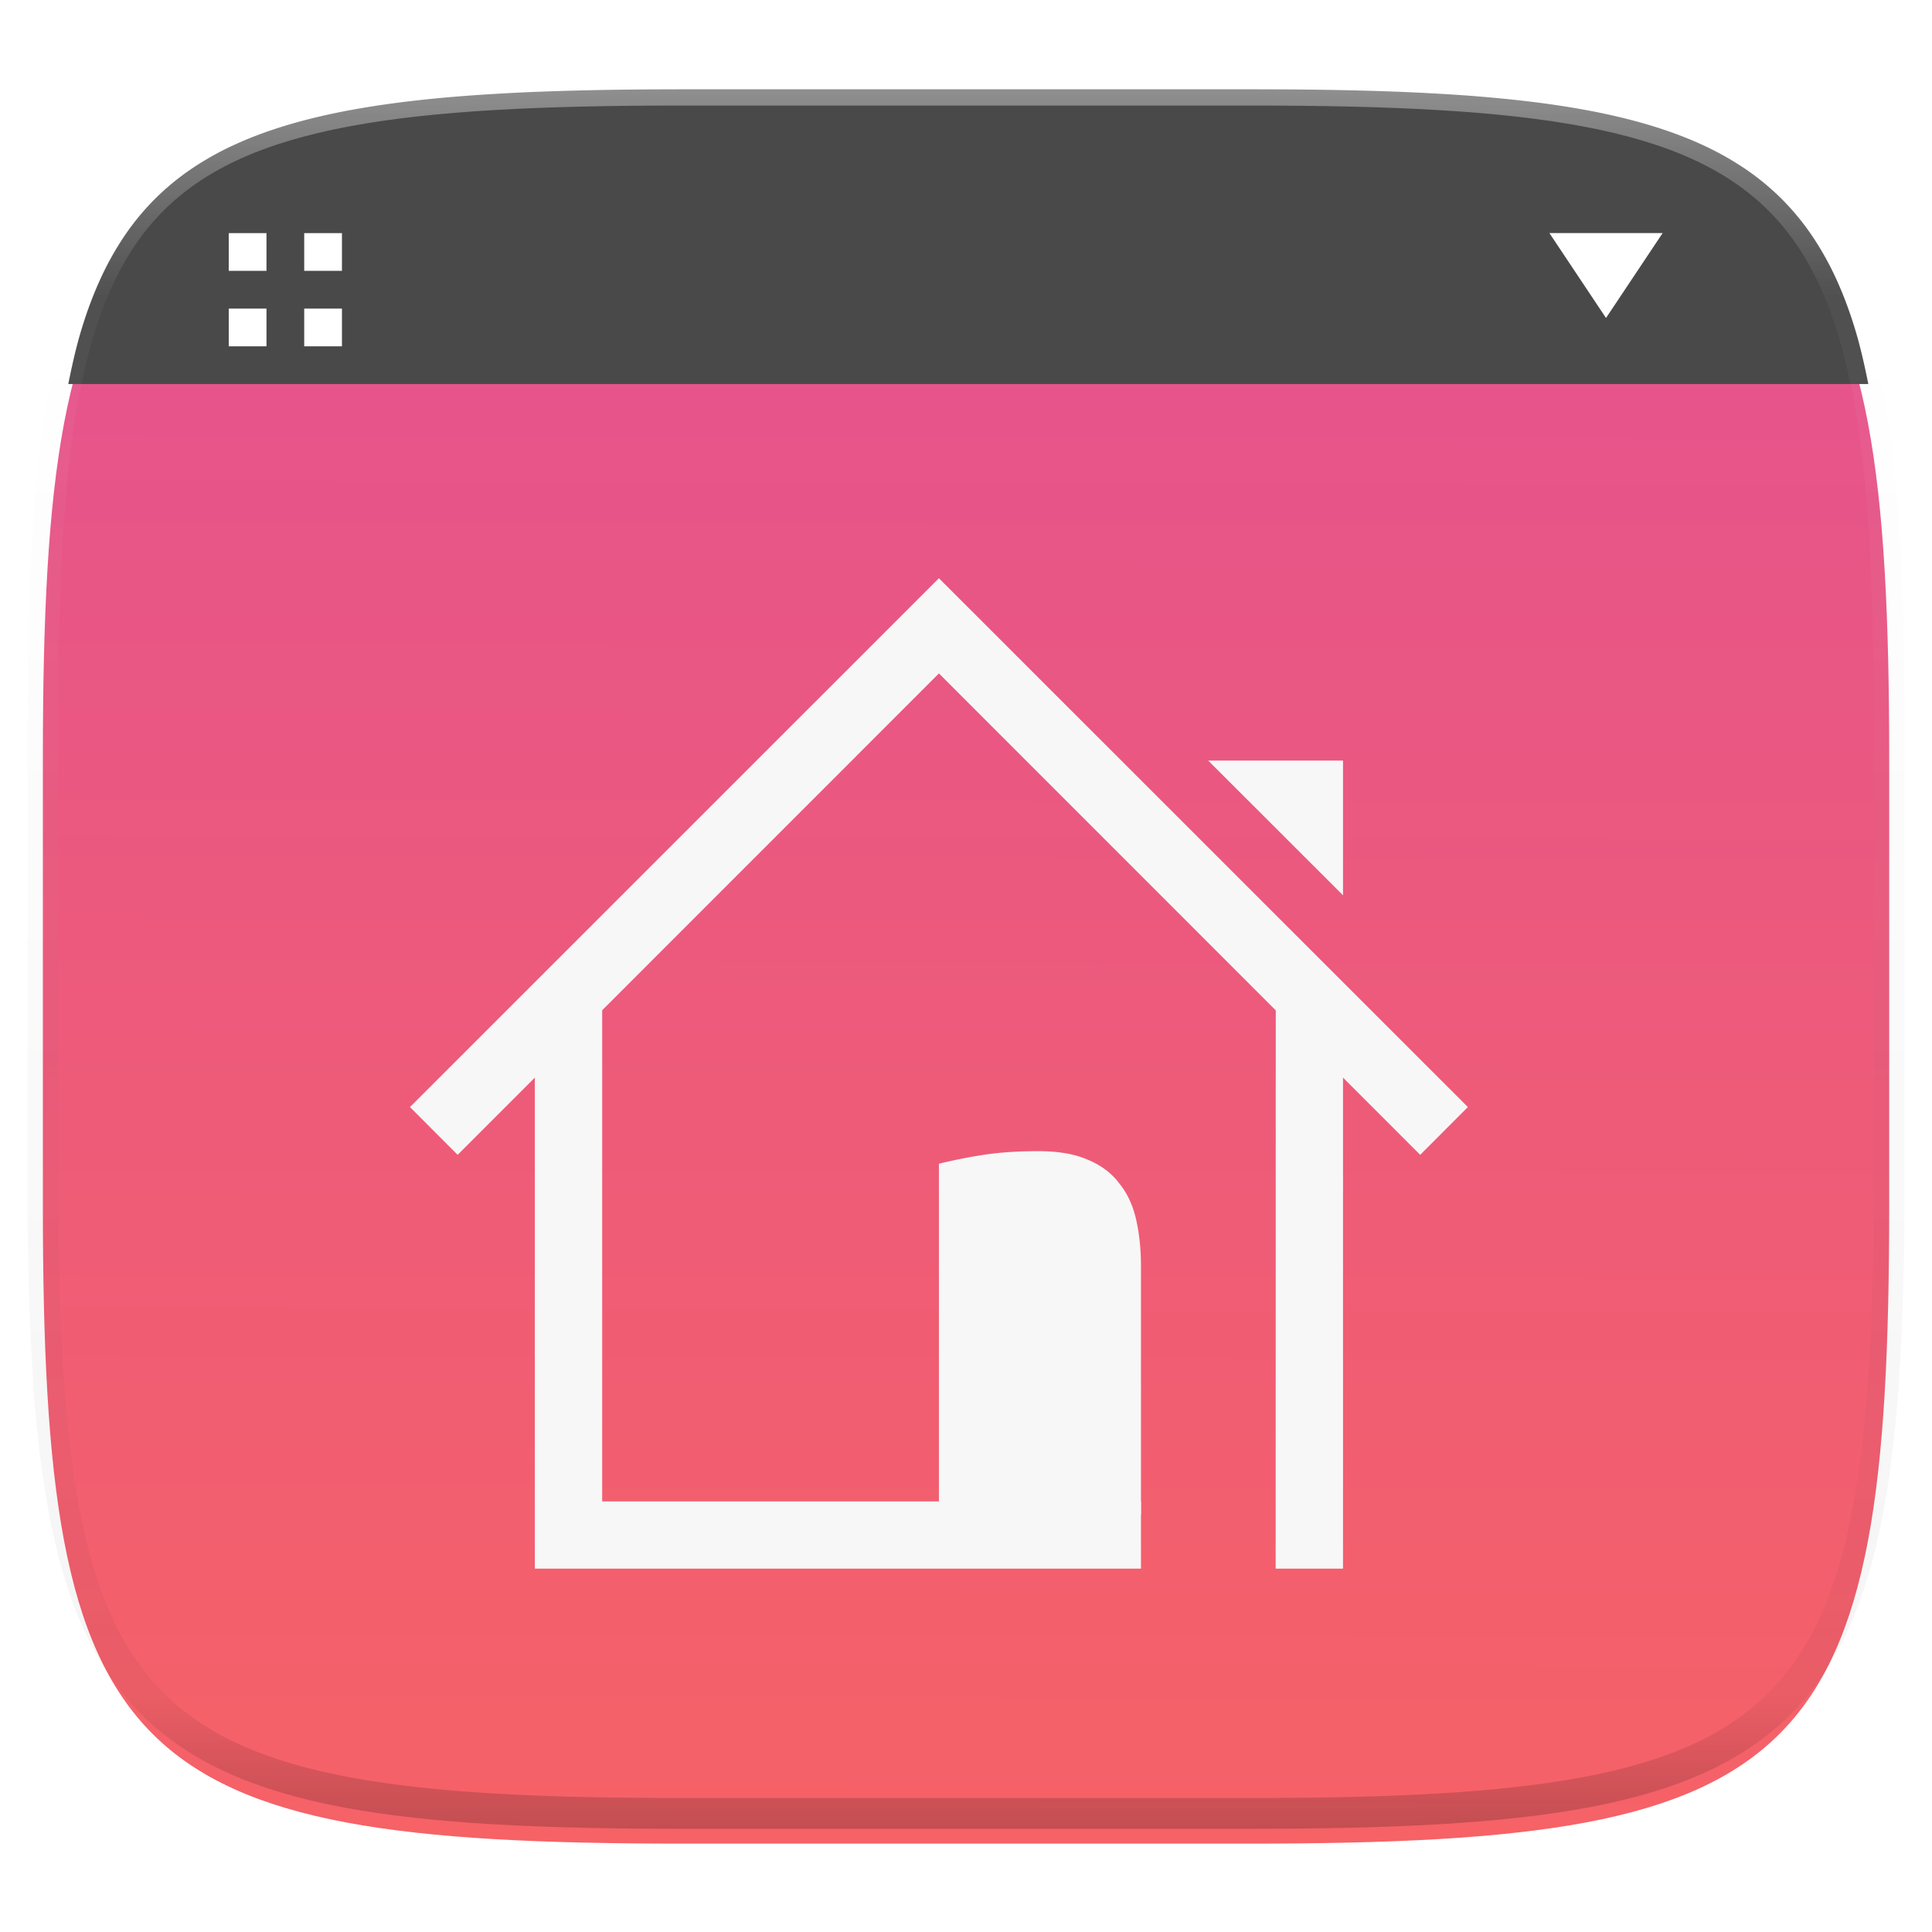 <svg xmlns="http://www.w3.org/2000/svg" style="isolation:isolate" width="256" height="256"><defs><filter id="a" width="270.648" height="254.338" x="-7.32" y="2.95" filterUnits="userSpaceOnUse"><feGaussianBlur xmlns="http://www.w3.org/2000/svg" in="SourceGraphic" stdDeviation="4.294"/><feOffset xmlns="http://www.w3.org/2000/svg" dy="4" result="pf_100_offsetBlur"/><feFlood xmlns="http://www.w3.org/2000/svg" flood-opacity=".4"/><feComposite xmlns="http://www.w3.org/2000/svg" in2="pf_100_offsetBlur" operator="in" result="pf_100_dropShadow"/><feBlend xmlns="http://www.w3.org/2000/svg" in="SourceGraphic" in2="pf_100_dropShadow"/></filter></defs><g filter="url(#a)"><linearGradient id="b" x1=".51" x2=".512" y1="1.06" y2=".158" gradientTransform="matrix(244.648 0 0 228.338 5.68 11.95)" gradientUnits="userSpaceOnUse"><stop offset="0%" stop-color="#f76363"/><stop offset="100%" stop-color="#e6548b"/></linearGradient><path fill="url(#b)" d="M165.689 11.95c74.056 0 84.639 10.557 84.639 84.544v59.251c0 73.986-10.583 84.543-84.639 84.543h-75.37c-74.055 0-84.639-10.557-84.639-84.543V96.494c0-73.987 10.584-84.544 84.639-84.544h75.37z"/></g><path fill="#494949" d="M247.563 50.887c-.487-2.422-1.011-4.764-1.648-6.903-.736-2.469-1.578-4.755-2.539-6.871a39.591 39.591 0 0 0-3.252-5.847 33.324 33.324 0 0 0-4.043-4.905 33.33 33.33 0 0 0-4.91-4.037 39.63 39.63 0 0 0-5.856-3.248c-2.118-.959-4.407-1.8-6.879-2.535-2.472-.735-5.127-1.366-7.978-1.902-2.852-.537-5.899-.98-9.156-1.344a198.528 198.528 0 0 0-10.413-.863c-7.376-.434-15.641-.598-24.898-.598H90.62c-9.257 0-17.522.164-24.898.598-3.689.216-7.156.499-10.413.863-3.257.364-6.304.807-9.156 1.344-2.851.536-5.506 1.167-7.978 1.902-2.472.735-4.761 1.576-6.879 2.535a39.63 39.63 0 0 0-5.856 3.248 33.33 33.33 0 0 0-4.91 4.037 33.324 33.324 0 0 0-4.043 4.905 39.591 39.591 0 0 0-3.252 5.847c-.961 2.116-1.803 4.402-2.539 6.871-.637 2.139-1.161 4.481-1.648 6.903h238.515z"/><path fill="#FFF" d="M30.31 30.89h5v5h-5zm0 10h5v5h-5zm10-10h5v5h-5zm0 10h5v5h-5zm164.995-10.003h15l-7.5 11.25-7.5-11.25z"/><g opacity=".4"><linearGradient id="c" x1=".517" x2=".517" y2="1"><stop offset="0%" stop-color="#fff"/><stop offset="12.5%" stop-opacity=".098" stop-color="#fff"/><stop offset="92.5%" stop-opacity=".098"/><stop offset="100%" stop-opacity=".498"/></linearGradient><path fill="none" stroke="url(#c)" stroke-linecap="round" stroke-linejoin="round" stroke-width="4.077" d="M165.685 11.947c74.055 0 84.639 10.557 84.639 84.544v59.251c0 73.986-10.584 84.543-84.639 84.543h-75.37c-74.055 0-84.639-10.557-84.639-84.543V96.491c0-73.987 10.584-84.544 84.639-84.544h75.37z" vector-effect="non-scaling-stroke"/></g><g fill="#F7F7F7"><path d="M177.956 118.629v-17.848h-17.864l17.864 17.848zM70.868 136.477v71.376h80.316v-8.908H79.792v-68.423l-8.924 5.955zm98.18-8.924l-.016 80.3h8.924v-71.376l-8.908-8.924z"/><path d="M124.412 154.199a70.658 70.658 0 0 1 5.42-1.1c2.247-.377 4.839-.565 7.777-.565 2.624 0 4.824.377 6.552 1.147 1.744.722 3.127 1.759 4.148 3.126 1.068 1.304 1.807 2.907 2.231 4.777.424 1.869.644 3.927.644 6.174v32.962h-26.772v-46.521z"/><path fill-rule="evenodd" d="M124.412 76.617l-70.088 70.072 6.316 6.332 63.772-63.788 63.772 63.788 6.316-6.332-70.088-70.072z"/></g></svg>
